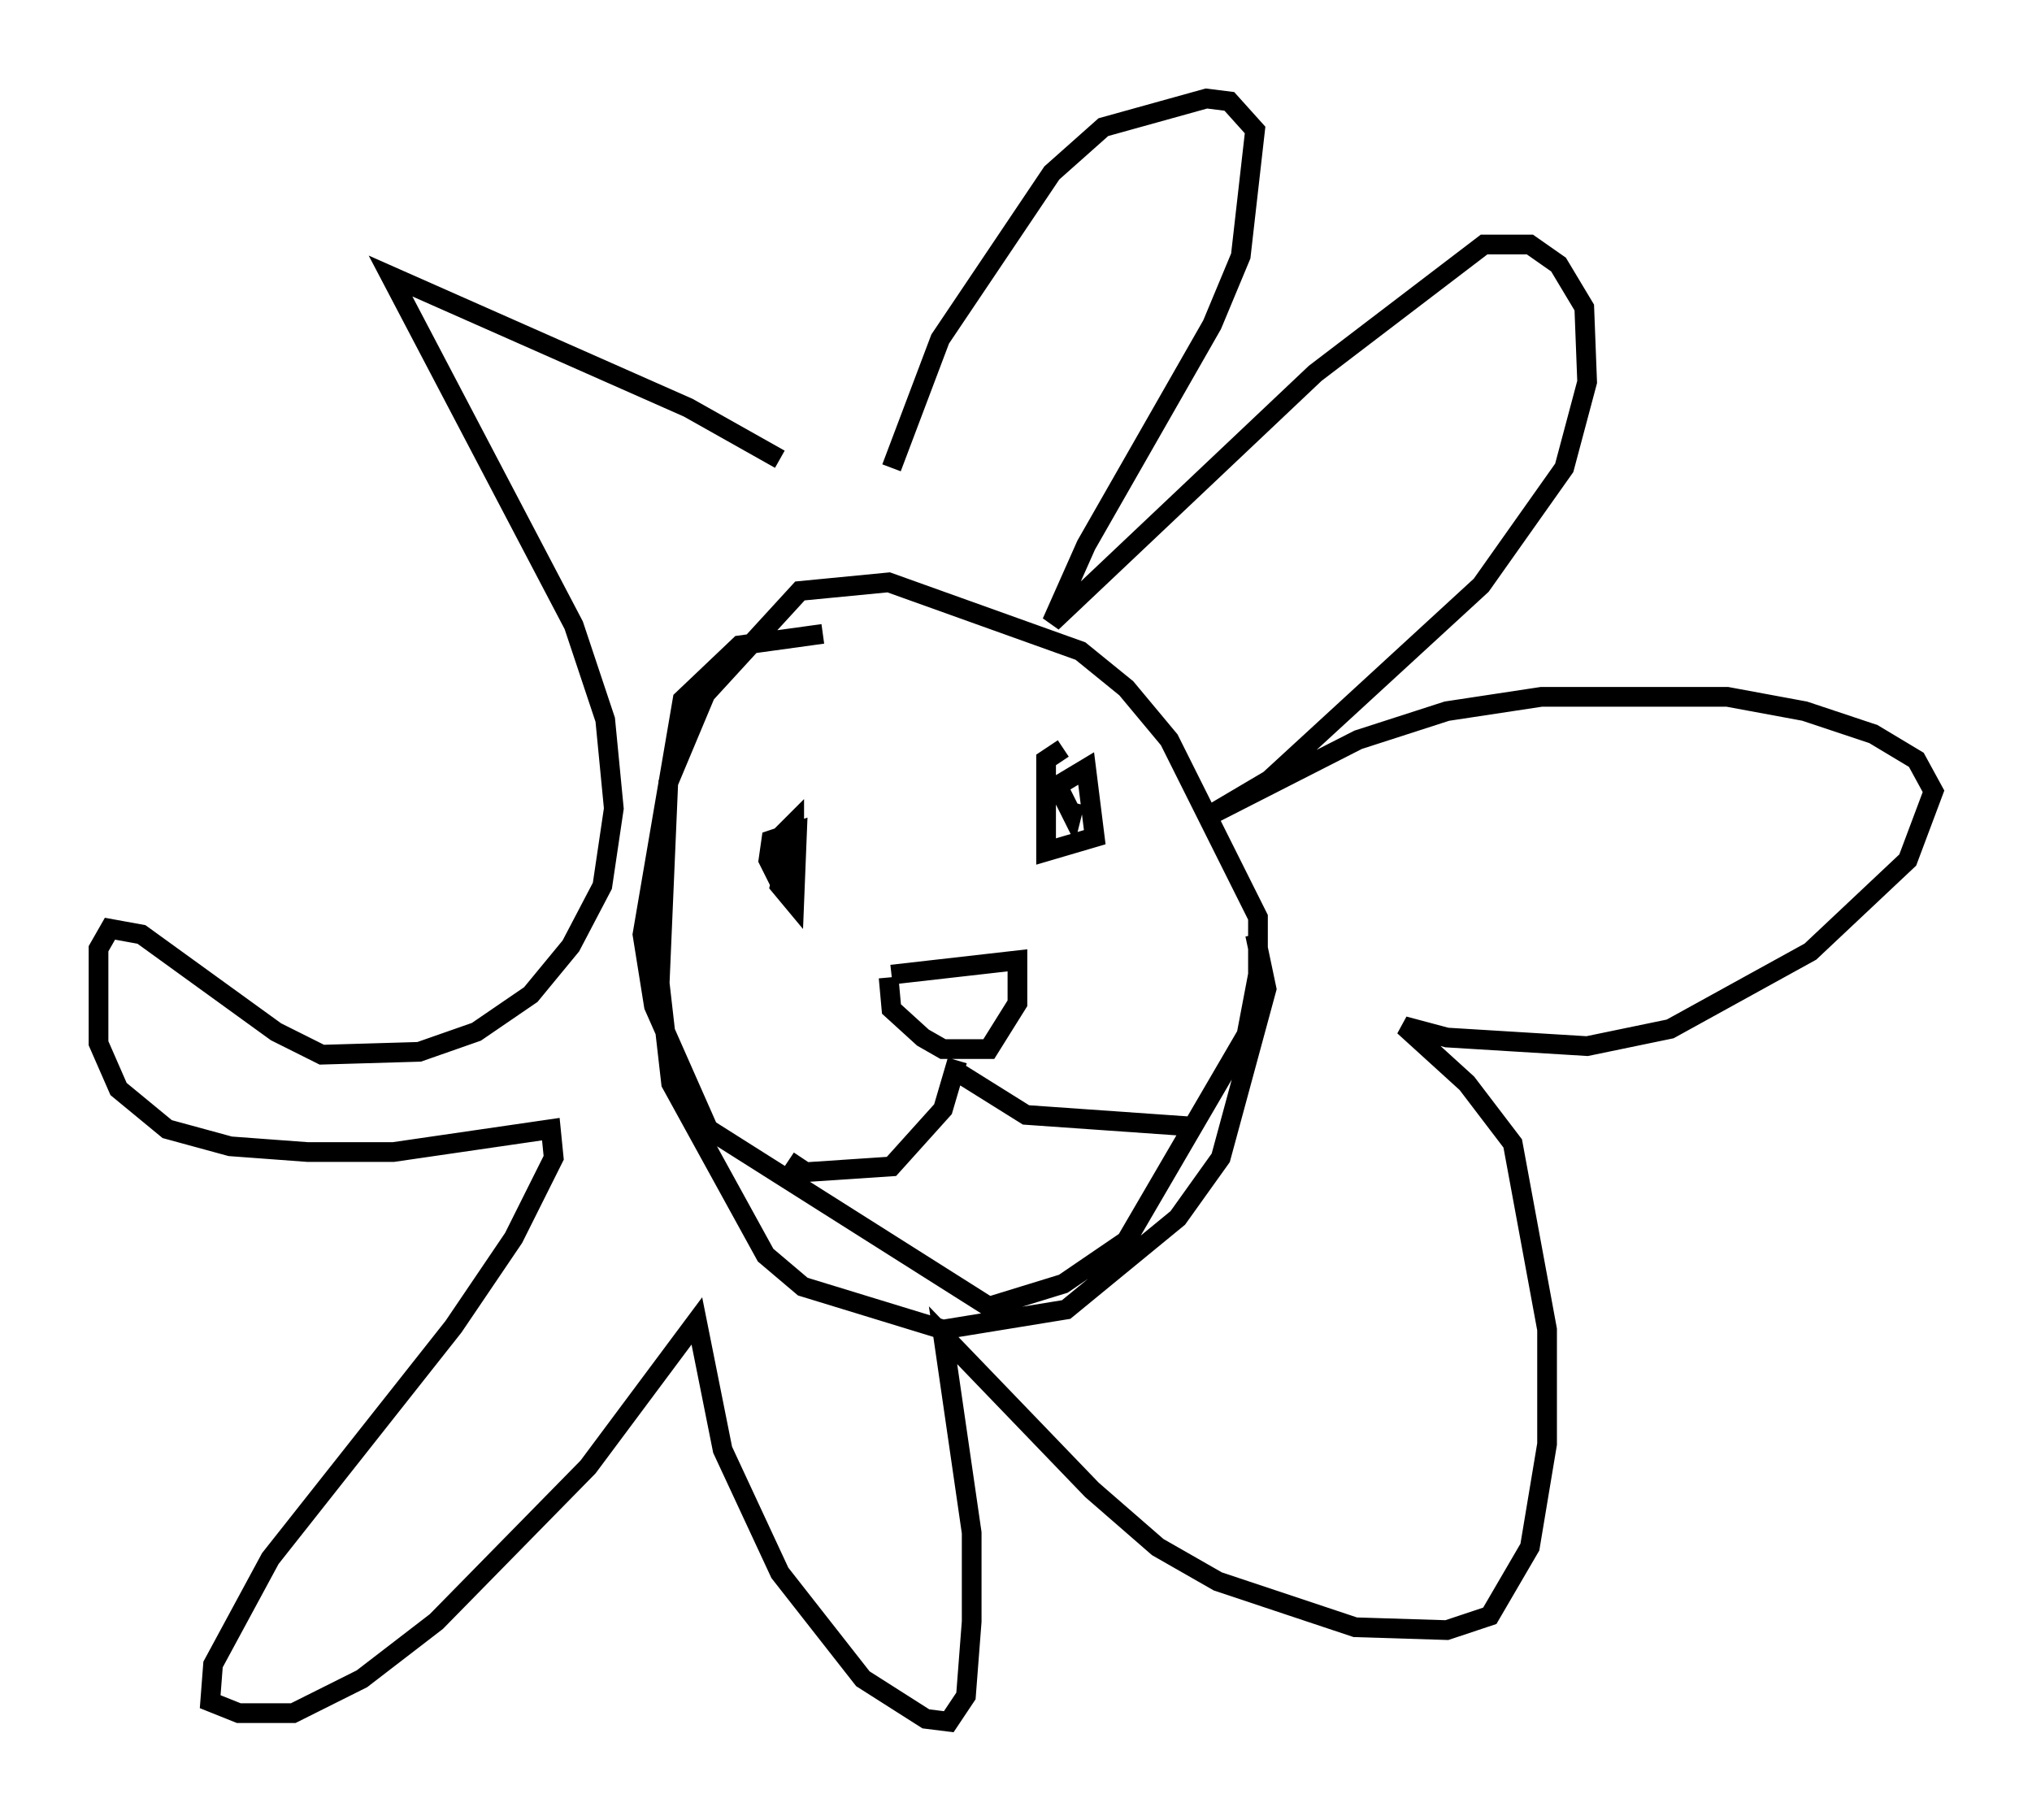 <?xml version="1.0" encoding="utf-8" ?>
<svg baseProfile="full" height="92.357" version="1.1" width="103.106" xmlns="http://www.w3.org/2000/svg" xmlns:ev="http://www.w3.org/2001/xml-events" xmlns:xlink="http://www.w3.org/1999/xlink"><defs /><rect fill="white" height="92.357" width="103.106" x="0" y="0" /><path d="M42.039, 25.335 m-2.469, -2.034 l-4.648, -2.615 -15.106, -6.682 l9.296, 17.721 1.598, 4.793 l0.436, 4.503 -0.581, 3.922 l-1.598, 3.05 -2.034, 2.469 l-2.76, 1.888 -2.905, 1.017 l-4.939, 0.145 -2.324, -1.162 l-6.827, -4.939 -1.598, -0.291 l-0.581, 1.017 0.0, 4.793 l1.017, 2.324 2.469, 2.034 l3.196, 0.872 3.922, 0.291 l4.358, 0.0 7.989, -1.162 l0.145, 1.453 -2.034, 4.067 l-3.05, 4.503 -9.296, 11.765 l-2.905, 5.374 -0.145, 1.888 l1.453, 0.581 2.76, 0.0 l3.486, -1.743 3.777, -2.905 l7.698, -7.844 5.52, -7.408 l1.307, 6.536 2.905, 6.246 l4.212, 5.374 3.196, 2.034 l1.162, 0.145 0.872, -1.307 l0.291, -3.777 0.0, -4.503 l-1.453, -10.022 7.553, 7.844 l3.341, 2.905 3.05, 1.743 l6.972, 2.324 4.648, 0.145 l2.179, -0.726 2.034, -3.486 l0.872, -5.229 0.0, -5.81 l-1.743, -9.441 -2.324, -3.05 l-3.196, -2.905 2.179, 0.581 l7.117, 0.436 4.212, -0.872 l7.117, -3.922 4.939, -4.648 l1.307, -3.486 -0.872, -1.598 l-2.179, -1.307 -3.486, -1.162 l-3.922, -0.726 -9.441, 0.0 l-4.793, 0.726 -4.503, 1.453 l-7.698, 3.922 3.196, -1.888 l10.749, -9.877 4.212, -5.955 l1.162, -4.358 -0.145, -3.777 l-1.307, -2.179 -1.453, -1.017 l-2.324, 0.0 -8.57, 6.536 l-13.363, 12.637 1.743, -3.922 l6.391, -11.184 1.453, -3.486 l0.726, -6.391 -1.307, -1.453 l-1.162, -0.145 -5.229, 1.453 l-2.615, 2.324 -5.665, 8.425 l-2.469, 6.536 m-3.486, 8.425 l-4.212, 0.581 -2.905, 2.76 l-2.034, 11.911 0.581, 3.631 l2.76, 6.246 14.235, 9.006 l3.777, -1.162 3.196, -2.179 l6.101, -10.458 0.581, -3.05 l0.0, -2.905 -4.503, -9.006 l-2.179, -2.615 -2.324, -1.888 l-9.732, -3.486 -4.503, 0.436 l-4.793, 5.229 -1.888, 4.503 l-0.436, 10.168 0.581, 5.084 l4.793, 8.715 1.888, 1.598 l7.117, 2.179 6.246, -1.017 l5.665, -4.648 2.179, -3.05 l2.324, -8.57 -0.581, -2.76 m-23.531, -4.939 l-0.581, 2.469 0.726, 0.872 l0.145, -3.631 -1.307, 0.436 l-0.145, 1.017 0.581, 1.162 l0.726, 0.0 0.0, -3.05 l-0.872, 0.872 -0.145, 1.162 m14.67, -5.81 l-0.872, 0.581 0.0, 4.648 l2.469, -0.726 -0.436, -3.486 l-1.453, 0.872 0.726, 1.453 l0.145, -0.581 m-9.296, 8.715 l6.391, -0.726 0.0, 2.179 l-1.453, 2.324 -2.324, 0.0 l-1.017, -0.581 -1.598, -1.453 l-0.145, -1.598 m3.486, 4.212 l-0.726, 2.469 -2.615, 2.905 l-4.358, 0.291 -0.872, -0.581 m8.57, -4.503 l3.486, 2.179 8.279, 0.581 " fill="none" stroke="black" stroke-width="1" /></svg>